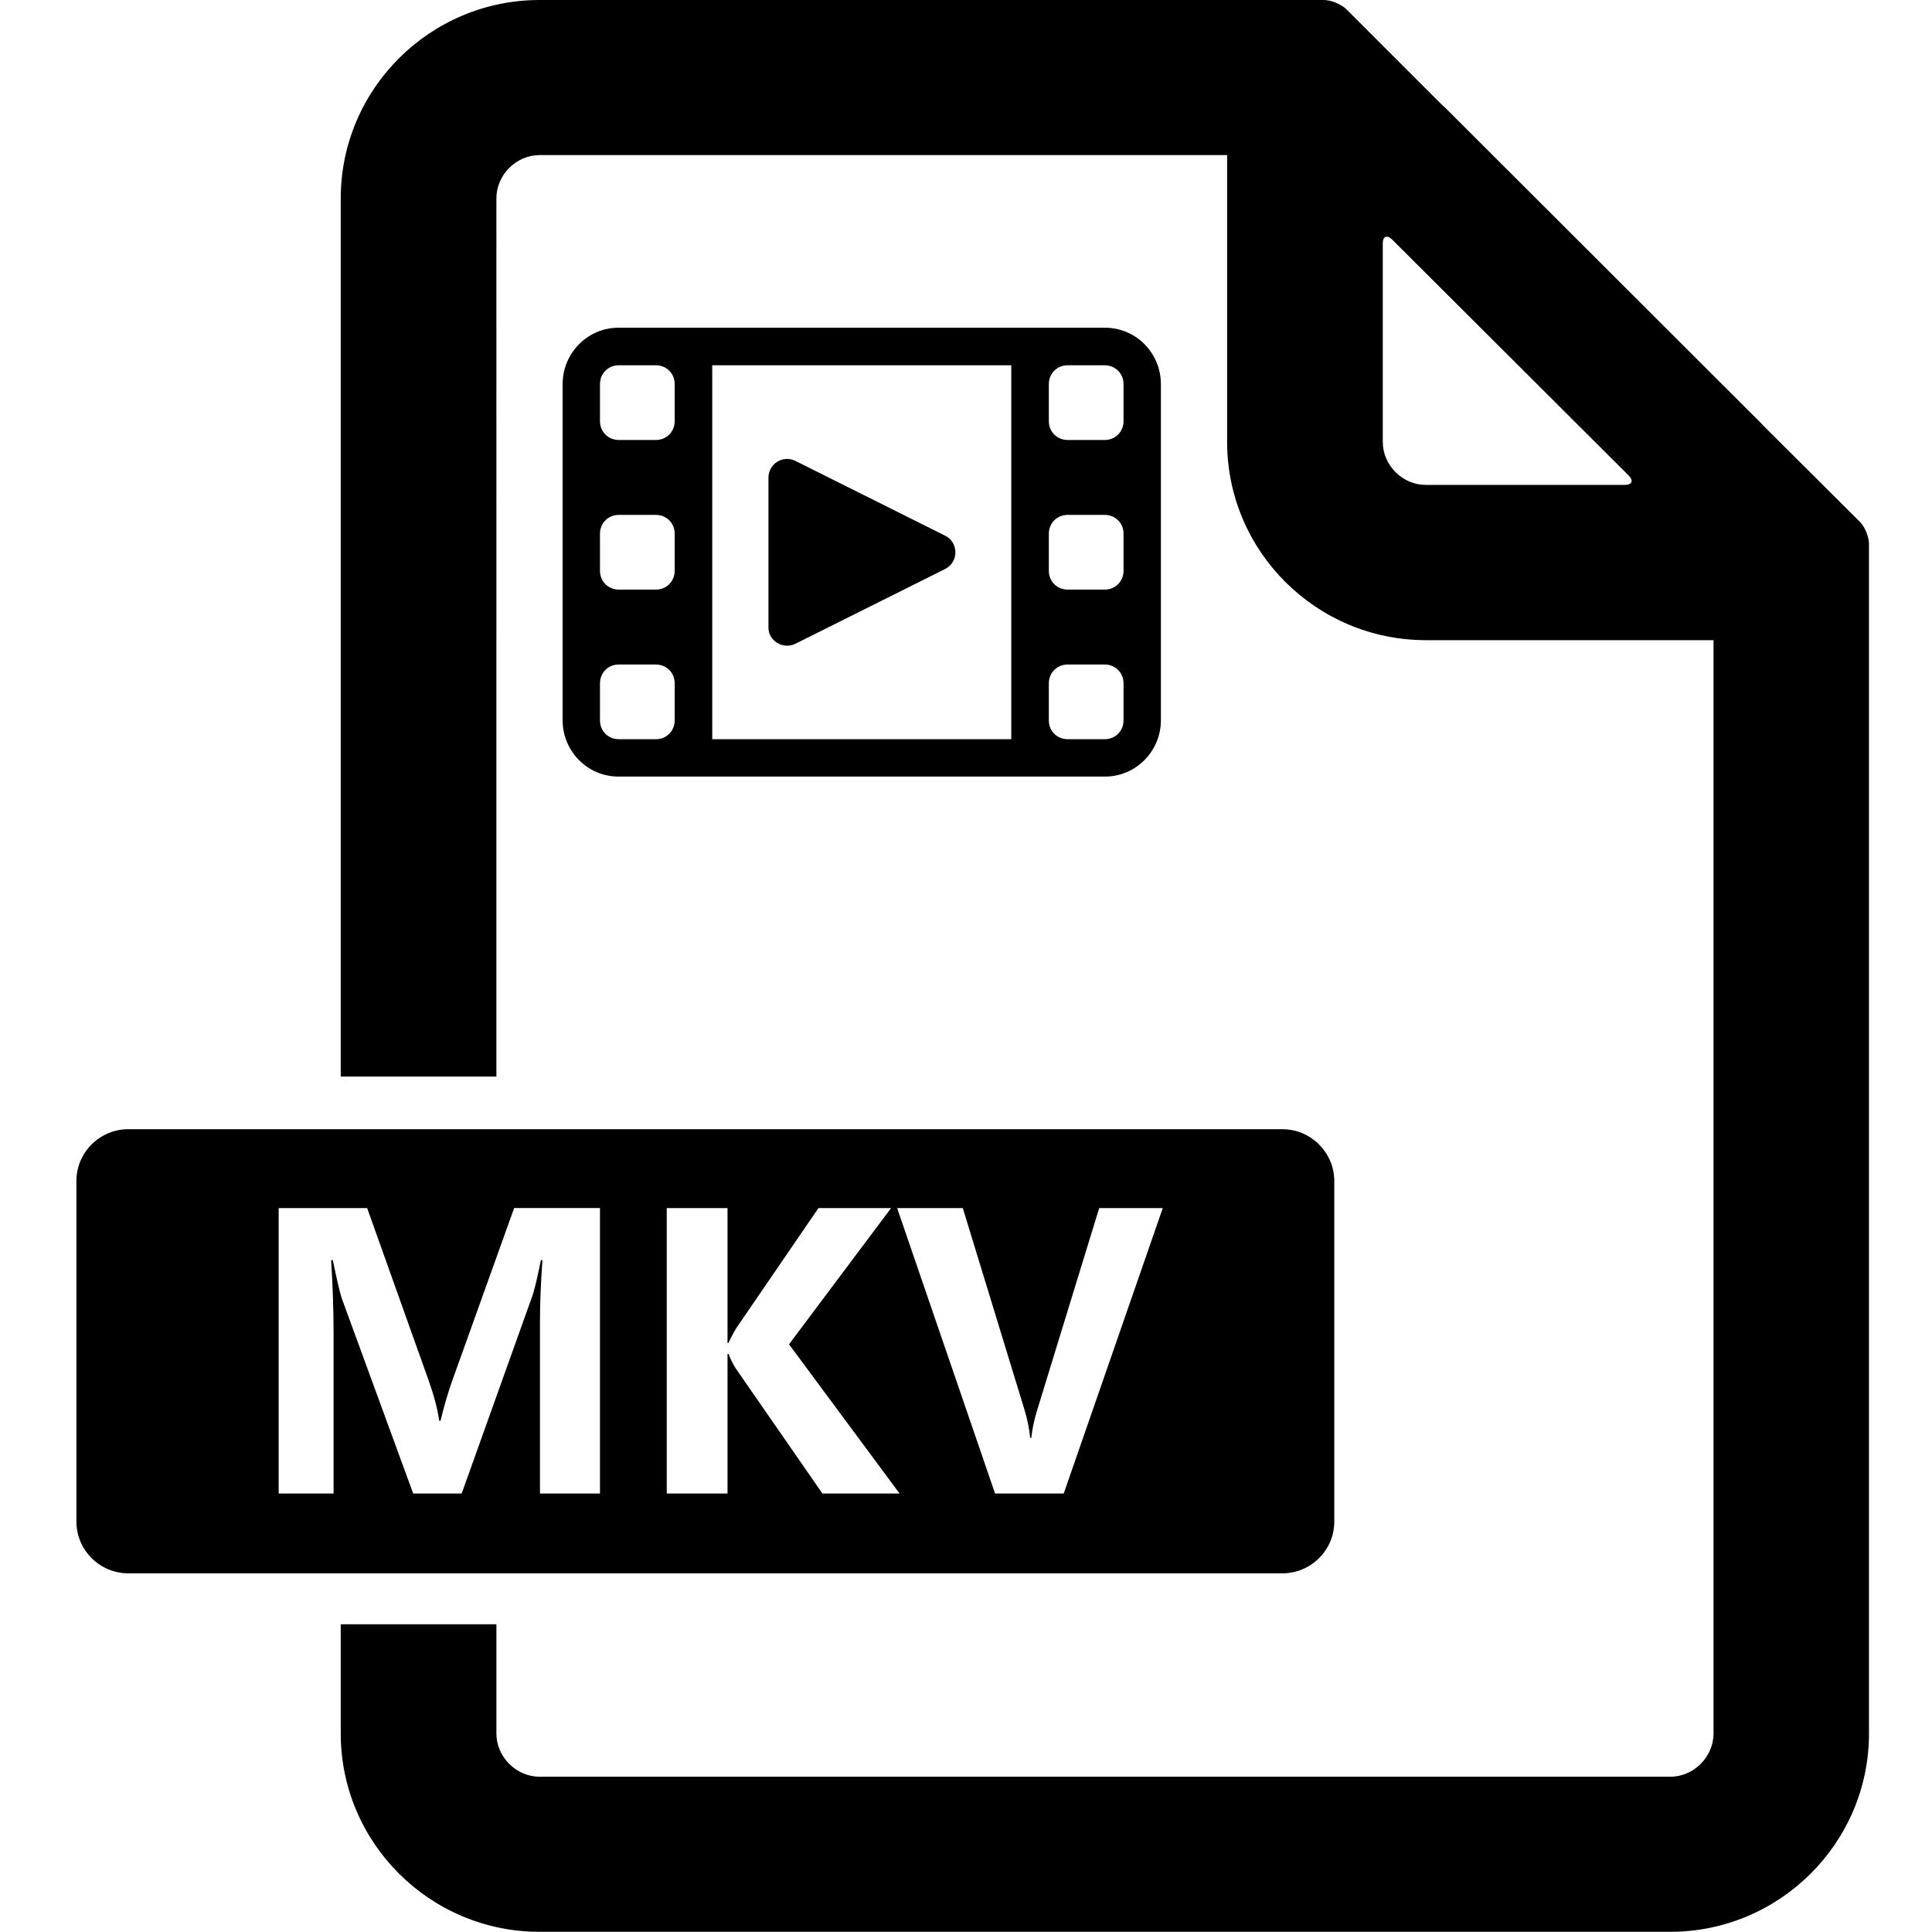 <svg class="icon" style="width: 1em; height: 1em;vertical-align: middle;fill: currentColor;overflow: hidden;" viewBox="0 0 1024 1024" version="1.1" xmlns="http://www.w3.org/2000/svg"><path d="M766.1 57.2c-0.8-0.8-1.6-1.4-2.4-2.2l-50-50c-2.8-2.8-8.2-5-12.1-5H286c-58.1 0-105.4 47.2-105.4 105.1v465.5h82.5V105.1c0-12.4 10.5-22.9 22.9-22.9h364.4v152c0 58 47.3 105.1 105.4 105.1h152.4v579.5c0 12.4-10.5 22.9-22.9 22.9H286c-12.4 0-22.9-10.5-22.9-22.9v-57.9h-82.5v57.9c0 58 47.3 105.1 105.4 105.1h599.2c58.1 0 105.4-47.2 105.4-105.1V288.4c0-3.9-2.2-9.3-5-12l-50.2-50c-0.8-0.8-1.5-1.6-2.3-2.4l-167-166.8z m-33.2 177V129.1c0-3.9 2.2-4.8 5-2.1l125.3 125c2.8 2.8 1.8 5-2.1 5H755.8c-12.4 0.1-22.9-10.4-22.9-22.8zM679.7 598.5H68c-15.1 0-27.5 12.3-27.5 27.4v180.6c0 15.1 12.4 27.4 27.5 27.4h611.7c15.1 0 27.5-12.3 27.5-27.4V626c0-15.1-12.4-27.5-27.5-27.5zM318 791.6h-31.8v-91.8c0-8.5 0.4-19.1 1.3-31.9h-0.8c-2 9.7-3.5 16.2-4.7 19.4l-37.3 104.3H219l-37.8-103.3c-0.9-2.5-2.5-9.3-4.8-20.4h-0.9c0.8 12.7 1.3 25.4 1.3 38.2v85.5h-29.1V640.3h46.9l32.6 91.4c2.7 7.6 4.6 14.6 5.6 21.3h0.7c2-8.3 4.1-15.4 6.3-21.5l32.7-91.2H318v151.3z m117.9 0l-45.8-66.1c-1.2-1.7-2.5-4.3-4-7.9h-0.5v74h-32.2V640.3h32.2v71.5h0.5c1.4-3.1 2.9-5.8 4.3-8.1l43.4-63.4h38.5l-54.1 72.2 58.6 79.1h-40.9z m127.9 0h-36.4l-51.9-151.3h34.8L543 747.2c1.6 5.3 2.6 10.3 3 14.9h0.6c0.5-4.8 1.6-9.9 3.3-15.3l32.7-106.5h33.7l-52.5 151.3zM421.6 341.2l79.3-39.6c7.3-3.6 7.3-14.1 0-17.7l-79.3-39.6c-6.6-3.3-14.3 1.5-14.3 8.9v79.3c-0.1 7.2 7.7 11.9 14.3 8.7z m164.1-167.5H327.8c-16.3 0-29.6 13.4-29.6 29.9v178.1c0 16.5 13.2 29.9 29.6 29.9h257.9c16.3 0 29.6-13.4 29.6-29.9V203.6c0-16.5-13.2-29.9-29.6-29.9zM357.6 381.8c0 5.5-4.2 10-10 10H328c-5.5 0-10-4.2-10-10v-19.6c0-5.5 4.2-10 10-10h19.6c5.5 0 10 4.2 10 10v19.6z m0-79.3c0 5.5-4.2 10-10 10H328c-5.5 0-10-4.2-10-10v-19.6c0-5.5 4.2-10 10-10h19.6c5.5 0 10 4.2 10 10v19.6z m0-79.3c0 5.5-4.2 10-10 10H328c-5.5 0-10-4.2-10-10v-19.6c0-5.5 4.2-10 10-10h19.6c5.5 0 10 4.2 10 10v19.6zM536 391.8H377.5V193.6H536v198.2z m59.5-10c0 5.5-4.2 10-10 10h-19.6c-5.5 0-10-4.2-10-10v-19.6c0-5.5 4.2-10 10-10h19.6c5.5 0 10 4.2 10 10v19.6z m0-79.3c0 5.5-4.2 10-10 10h-19.6c-5.5 0-10-4.2-10-10v-19.6c0-5.5 4.2-10 10-10h19.6c5.5 0 10 4.2 10 10v19.6z m0-79.3c0 5.5-4.2 10-10 10h-19.6c-5.5 0-10-4.2-10-10v-19.6c0-5.5 4.2-10 10-10h19.6c5.5 0 10 4.2 10 10v19.6z" /></svg>